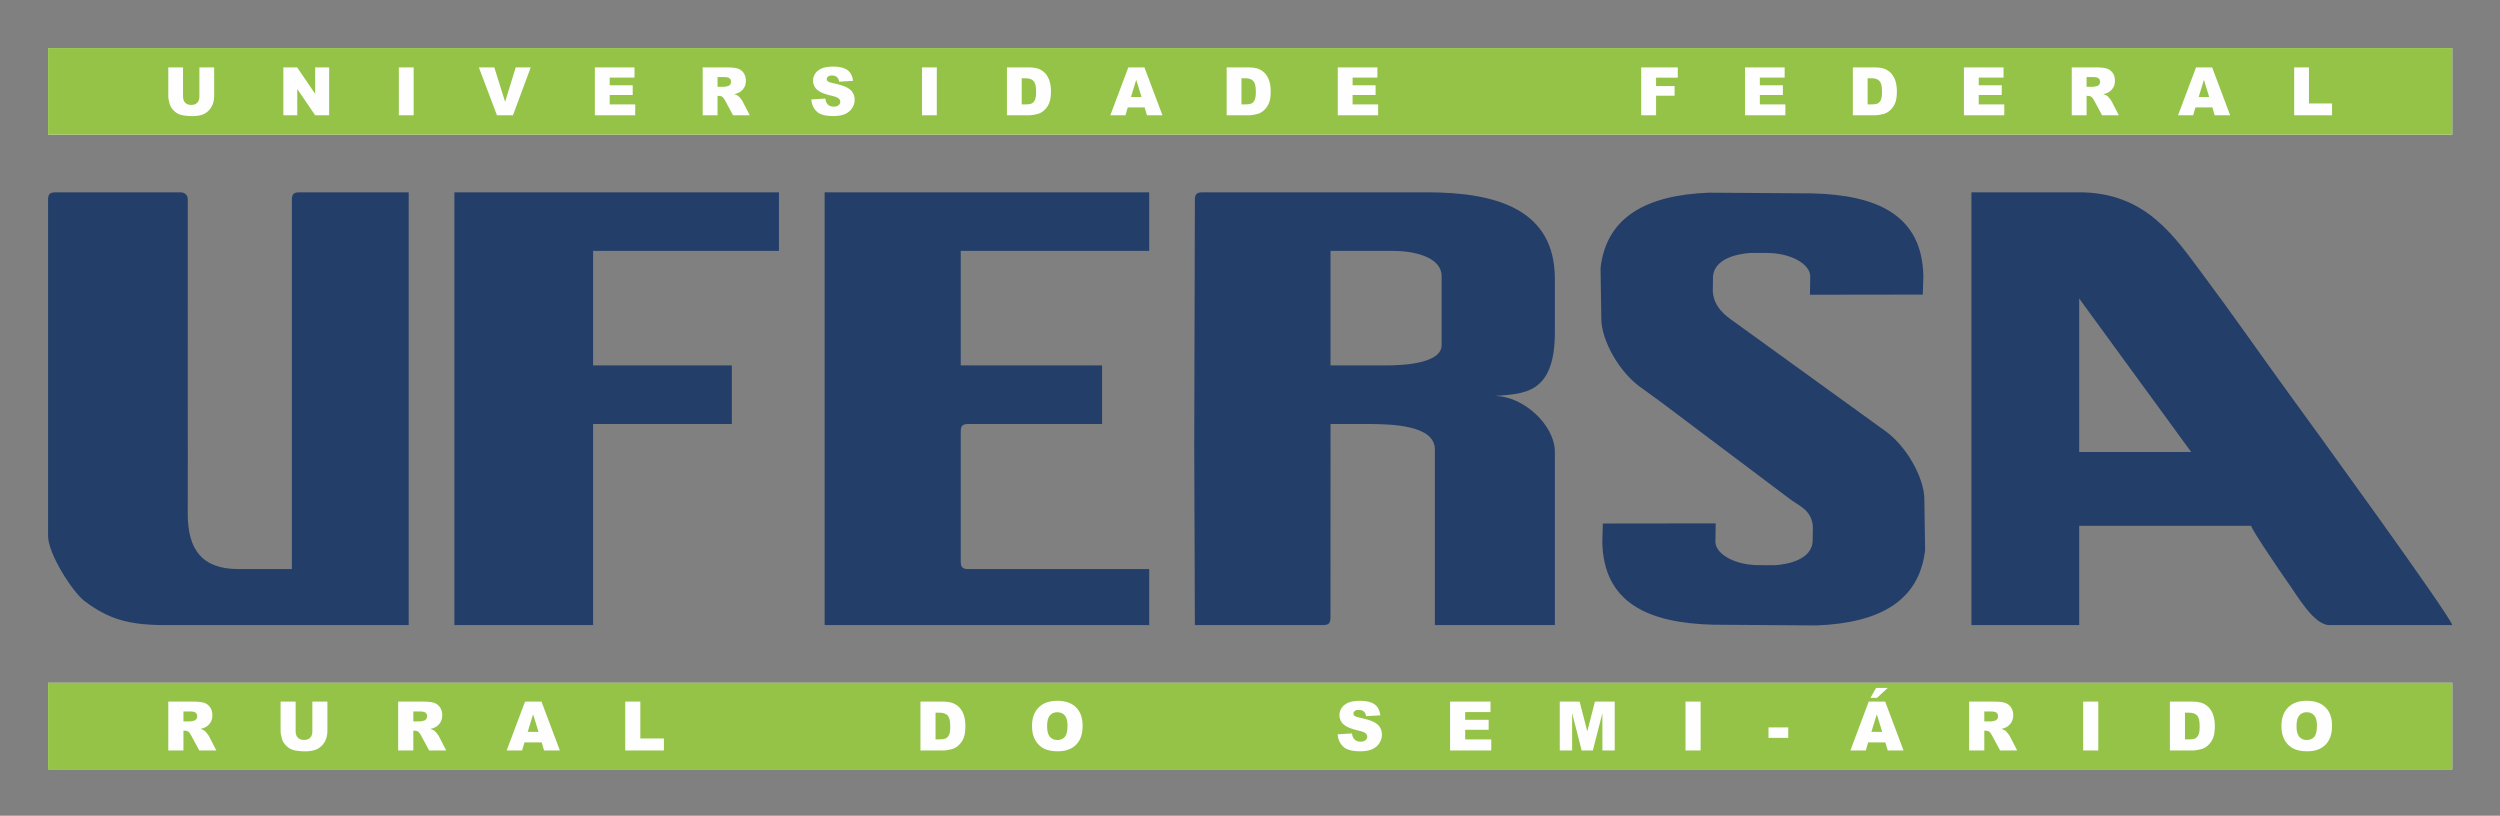 <?xml version="1.0" ?>
<svg xmlns="http://www.w3.org/2000/svg" role="img" viewBox="-70.15 -70.15 3647.80 1190.30">
	<rect x="-70.15" y="-70.15" width="3647.80" height="1190.30" fill="#808080" stroke="none"/>
	<style>svg {shape-rendering:geometricPrecision;text-rendering:geometricPrecision;image-rendering:optimizeQuality;fill-rule:evenodd;clip-rule:evenodd}</style>
	<g id="Camada_x0020_1">
		<path fill="#fefefe" d="M0 0h3508v126.29H0zm0 926.12h3508v126.29H0z"/>
		<path fill="#233e69" d="M1884.54 463.05h-13.29V295.91h91.42c28.29 0 70.68 8.03 70.68 37.14v100.29c0 26.24-52.68 29.71-81.84 29.71h-66.97zm383.27 257c1.38 89.91 67.69 119.19 163.05 121.35l149.35 1.03c92.01-3.45 150.16-35.64 158.6-110.02l-1.13-75.16c-.43-29.36-25.2-77.43-60.51-101.05l-217.12-156.96c-12.37-8.65-29.24-20.82-31.02-43.82l.28-22.31c2.23-25.71 34.39-32.74 54.68-34.23l23.72.06c34.65 0 62.54 15.67 63.48 33.42l-.39 27.55 164.64-.22.81-26.33c-1.39-89.9-67.7-119.17-163.06-121.35l-149.35-1.02c-92.02 3.45-150.16 35.64-158.6 110.02l1.14 75.17c.42 29.35 25.19 77.43 60.51 101.05l26.4 19.2L2544 659.85c12.37 8.65 29.25 15.14 31.03 38.15l-.29 22.32c-2.23 25.71-34.4 32.73-54.68 34.23l-23.72-.07c-34.65 0-62.54-15.66-63.48-33.42l.39-27.55-164.64.21-.8 26.33zM592.85 841.92h202.41V548.48h202.43v-85.43H795.26V295.89h271.18v-85.42H592.85v631.45zm2370.79-471.73l-.03-4.93 3.48 4.93 159.95 219.15h-163.4V370.19zM2806.4 841.92h157.24V697.05h250.83c2.04 7.58 45.12 70.78 52.74 81.4 14.78 20.57 38.72 63.47 61.51 63.47H3508c-4.24-15.77-210.57-299.51-239.63-339.48-42.42-58.34-80.38-113.29-123.48-170.92-42.2-56.42-83.62-121.06-181.25-121.06H2806.4v631.46zm-1673.32 0h473.59V760.2h-263.53c-8.8 0-11.45-2.58-11.45-11.14V559.62c0-8.55 2.65-11.14 11.45-11.14h194.78v-85.43h-206.23V295.89h274.98v-85.42h-473.59v631.45zM0 221.61v490.31c0 26.1 35.9 82.06 53.36 95.08 33.07 24.7 61.34 34.92 117.1 34.92H526.2V210.47H366.86c-8.54 0-11.12 2.59-11.12 11.14v538.6h-77.82c-52.89 0-74.41-27.98-74.15-81.69.26-53.22.04-106.52.04-159.76V221.69c.07-1.45.64-11.03-11.11-11.22H11.12C2.58 210.47 0 213.06 0 221.61zm1673.32 0l-.94 360.32.94 260.01 186.44-.02c8.78 0 11.42-2.59 11.42-11.14l.07-282.29h53.29c36.83 0 98.95 1.78 98.95 37.14v256.29h175.09V589.35c0-39.41-46.17-81.72-87.54-81.72 41-3.46 87.54-1.45 87.54-92.86v-78.01c0-99.98-82.54-126.29-186.5-126.29h-327.34c-8.78 0-11.42 2.59-11.42 11.14z"/>
		<path fill="#94c348" d="M0 0h3508v126.29H0V0zm0 926.12h3508v126.28H0V926.12zm2667.24 7.52h17.01l-15.7 14.53h-9.48l8.17-14.53zM175.4 1024.88v-71.29h36.71c6.81 0 12.02.58 15.61 1.76 3.6 1.16 6.51 3.32 8.71 6.49 2.21 3.15 3.3 7.01 3.3 11.54 0 3.96-.84 7.36-2.52 10.23-1.7 2.87-4.02 5.2-6.96 6.99-1.89 1.14-4.47 2.08-7.73 2.81 2.62.88 4.53 1.76 5.74 2.64.8.58 1.98 1.83 3.52 3.74 1.54 1.92 2.58 3.38 3.09 4.42l10.66 20.67h-24.9l-11.77-21.8c-1.5-2.8-2.82-4.64-4-5.49-1.58-1.09-3.38-1.64-5.39-1.64h-1.95v28.93H175.4zm22.12-42.41h9.29c1 0 2.94-.31 5.84-.97 1.45-.29 2.65-1.03 3.58-2.23.9-1.19 1.37-2.57 1.37-4.13 0-2.32-.73-4.08-2.18-5.3-1.46-1.24-4.2-1.85-8.22-1.85h-9.68v14.48zm188.08-28.88h21.99v42.5c0 4.22-.66 8.2-1.97 11.94-1.32 3.74-3.38 7.02-6.19 9.83-2.8 2.81-5.73 4.76-8.82 5.91-4.28 1.57-9.41 2.38-15.42 2.38-3.47 0-7.25-.24-11.36-.75-4.09-.47-7.51-1.44-10.27-2.88s-5.28-3.5-7.57-6.16c-2.28-2.65-3.85-5.39-4.7-8.21-1.35-4.53-2.04-8.55-2.04-12.05v-42.51h21.99v43.52c0 3.9 1.09 6.94 3.23 9.11 2.16 2.19 5.14 3.29 8.97 3.29 3.79 0 6.77-1.07 8.94-3.24 2.14-2.14 3.22-5.2 3.22-9.16v-43.52zm125.21 71.29v-71.29h36.72c6.8 0 12.02.58 15.61 1.76 3.6 1.16 6.5 3.32 8.71 6.49 2.21 3.15 3.3 7.01 3.3 11.54 0 3.96-.84 7.36-2.53 10.23s-4.01 5.2-6.95 6.99c-1.89 1.14-4.47 2.08-7.73 2.81 2.62.88 4.53 1.76 5.74 2.64.8.58 1.98 1.83 3.52 3.74 1.54 1.92 2.57 3.38 3.09 4.42l10.66 20.67h-24.9l-11.77-21.8c-1.49-2.8-2.82-4.64-4-5.49-1.57-1.09-3.39-1.64-5.4-1.64h-1.94v28.93h-22.13zm22.13-42.41h9.29c1.01 0 2.94-.31 5.83-.97 1.46-.29 2.66-1.03 3.59-2.23.91-1.19 1.37-2.57 1.37-4.13 0-2.32-.73-4.08-2.18-5.3-1.47-1.24-4.21-1.85-8.23-1.85h-9.67v14.48zm187.26 30.64h-25.1l-3.45 11.77h-22.51l26.79-71.29h24.03l26.8 71.29H723.7l-3.5-11.77zm-4.61-15.42l-7.89-25.62-7.83 25.62h15.72zm126.56-44.1h22.03v53.73h34.38v17.56h-56.41v-71.29zm430.75 0h32.74c6.43 0 11.65.88 15.63 2.62 3.97 1.76 7.25 4.27 9.85 7.54 2.59 3.29 4.47 7.09 5.63 11.43 1.17 4.35 1.75 8.95 1.75 13.82 0 7.61-.86 13.52-2.61 17.72-1.72 4.2-4.13 7.72-7.22 10.54-3.07 2.84-6.36 4.73-9.9 5.68-4.83 1.3-9.22 1.94-13.13 1.94h-32.74v-71.29zm22.03 16.15v38.94h5.39c4.62 0 7.89-.5 9.83-1.52 1.94-1.02 3.47-2.81 4.59-5.35 1.09-2.54 1.64-6.68 1.64-12.39 0-7.54-1.23-12.71-3.68-15.49-2.48-2.8-6.57-4.19-12.28-4.19h-5.49zm140.72 19.53c0-11.63 3.26-20.7 9.73-27.17 6.49-6.49 15.52-9.72 27.09-9.72 11.87 0 21.01 3.19 27.43 9.55 6.41 6.37 9.63 15.29 9.63 26.77 0 8.33-1.41 15.17-4.22 20.49-2.8 5.33-6.85 9.48-12.15 12.45-5.31 2.98-11.89 4.45-19.81 4.45-8.04 0-14.7-1.27-19.97-3.83-5.26-2.58-9.53-6.63-12.81-12.17-3.28-5.54-4.92-12.48-4.92-20.82zm22.04.11c0 7.21 1.33 12.36 4.01 15.52 2.66 3.13 6.32 4.7 10.92 4.7 4.73 0 8.4-1.54 10.98-4.6 2.59-3.1 3.9-8.62 3.9-16.58 0-6.73-1.35-11.62-4.06-14.74-2.71-3.07-6.38-4.63-11.02-4.63-4.43 0-8 1.57-10.69 4.72-2.7 3.14-4.04 8.35-4.04 15.61zm423.9 11.91l20.96-1.31c.44 3.4 1.38 6 2.77 7.79 2.26 2.88 5.51 4.31 9.73 4.31 3.13 0 5.56-.73 7.27-2.2 1.69-1.49 2.53-3.19 2.53-5.14 0-1.84-.79-3.49-2.42-4.95-1.63-1.47-5.37-2.84-11.28-4.14-9.67-2.18-16.56-5.05-20.67-8.64-4.14-3.61-6.22-8.19-6.22-13.77 0-3.67 1.06-7.13 3.18-10.39 2.13-3.25 5.32-5.81 9.58-7.69 4.27-1.85 10.11-2.78 17.52-2.78 9.12 0 16.08 1.69 20.86 5.08 4.77 3.38 7.61 8.78 8.53 16.16l-20.77 1.21c-.55-3.2-1.7-5.53-3.48-7-1.76-1.44-4.2-2.17-7.31-2.17-2.57 0-4.5.52-5.79 1.63-1.3 1.07-1.94 2.4-1.94 3.96 0 1.13.53 2.14 1.59 3.06 1.05.94 3.51 1.8 7.41 2.62 9.62 2.07 16.51 4.18 20.68 6.31 4.16 2.12 7.2 4.74 9.1 7.9 1.89 3.13 2.85 6.65 2.85 10.56 0 4.56-1.28 8.78-3.8 12.62-2.52 3.87-6.06 6.79-10.61 8.78-4.53 2-10.25 2.99-17.16 2.99-12.12 0-20.51-2.32-25.19-7.01-4.67-4.66-7.31-10.58-7.93-17.79h.01zm164.07-47.7h59.03v15.21h-36.95v11.35h34.27v14.54h-34.27v14.04h38.03v16.15h-60.11v-71.29zm160.07 0h28.99l11.18 43.37 11.14-43.37h28.88v71.29h-17.99v-54.36l-13.96 54.36h-16.28l-13.91-54.36v54.36h-18.05v-71.29zm183.46 0h22.08v71.29h-22.08v-71.29zm121.13 37.64h28.79v15.3h-28.79v-15.3zm170.48 21.88h-25.09l-3.45 11.77h-22.51l26.8-71.29h24.01l26.81 71.29h-23.06l-3.51-11.77zm-4.6-15.42l-7.89-25.62-7.83 25.62h15.72zm126.86 27.19v-71.29h36.7c6.82 0 12.03.58 15.61 1.76 3.61 1.16 6.51 3.32 8.71 6.49 2.22 3.15 3.31 7.01 3.31 11.54 0 3.96-.85 7.36-2.52 10.23-1.69 2.87-4.02 5.2-6.95 6.99-1.89 1.14-4.47 2.08-7.74 2.81 2.62.88 4.54 1.76 5.74 2.64.8.58 1.97 1.83 3.53 3.74 1.53 1.92 2.56 3.38 3.09 4.42l10.64 20.67h-24.9l-11.76-21.8c-1.49-2.8-2.82-4.64-4-5.49-1.58-1.09-3.39-1.64-5.39-1.64h-1.94v28.93h-22.13zm22.13-42.41h9.29c.99 0 2.94-.31 5.82-.97 1.46-.29 2.65-1.03 3.59-2.23.91-1.19 1.38-2.57 1.38-4.13 0-2.32-.73-4.08-2.2-5.3-1.46-1.24-4.19-1.85-8.21-1.85h-9.68v14.48h.01zm144.26-28.88h22.08v71.29h-22.08v-71.29zm126.54 0h32.72c6.45 0 11.66.88 15.64 2.62 3.97 1.76 7.25 4.27 9.84 7.54 2.59 3.29 4.47 7.09 5.65 11.43 1.16 4.35 1.73 8.95 1.73 13.82 0 7.61-.86 13.52-2.59 17.72-1.73 4.2-4.14 7.72-7.22 10.54-3.08 2.84-6.38 4.73-9.92 5.68-4.83 1.3-9.2 1.94-13.13 1.94h-32.72v-71.29zm22.02 16.15v38.94h5.4c4.61 0 7.87-.5 9.82-1.52 1.94-1.02 3.47-2.81 4.58-5.35 1.09-2.54 1.64-6.68 1.64-12.39 0-7.54-1.22-12.71-3.68-15.49-2.48-2.8-6.55-4.19-12.26-4.19h-5.5zm140.72 19.53c0-11.63 3.25-20.7 9.73-27.17 6.48-6.49 15.51-9.72 27.08-9.72 11.87 0 21.01 3.19 27.43 9.55 6.41 6.37 9.63 15.29 9.63 26.77 0 8.33-1.41 15.17-4.21 20.49-2.81 5.33-6.86 9.48-12.16 12.45-5.3 2.98-11.89 4.45-19.81 4.45-8.03 0-14.69-1.27-19.97-3.83-5.26-2.58-9.52-6.63-12.81-12.17-3.28-5.54-4.91-12.48-4.91-20.82zm22.03.11c0 7.21 1.34 12.36 4.01 15.52 2.67 3.13 6.32 4.7 10.92 4.7 4.73 0 8.4-1.54 10.99-4.6 2.59-3.1 3.9-8.62 3.9-16.58 0-6.73-1.36-11.62-4.07-14.74-2.7-3.07-6.37-4.63-11.03-4.63-4.42 0-7.99 1.57-10.68 4.72-2.69 3.14-4.04 8.35-4.04 15.61zM220.79 28.21h21.54v41.64c0 4.13-.64 8.01-1.93 11.68-1.28 3.66-3.3 6.88-6.05 9.62-2.74 2.76-5.63 4.68-8.65 5.8-4.2 1.54-9.22 2.32-15.11 2.32-3.39 0-7.11-.22-11.11-.71-4.02-.47-7.37-1.42-10.07-2.83-2.7-1.42-5.17-3.43-7.42-6.04-2.24-2.6-3.77-5.27-4.6-8.04-1.33-4.44-1.99-8.37-1.99-11.8V28.21h21.53v42.62c0 3.82 1.06 6.8 3.16 8.93 2.12 2.14 5.04 3.21 8.8 3.21 3.7 0 6.63-1.04 8.75-3.16 2.1-2.1 3.15-5.1 3.15-8.98V28.21zm122.5 0h20.17l26.29 38.62V28.21h20.34v69.82h-20.34L363.58 59.7v38.33h-20.29V28.21zm168.53 0h21.62v69.82h-21.62V28.21zm116.75 0h22.56l15.73 50.25 15.47-50.25h21.92l-25.92 69.82h-23.37l-26.39-69.82zm169.27 0h57.83v14.9h-36.21v11.11h33.59v14.24h-33.59v13.76h37.26v15.81h-58.88V28.21zm157.32 69.83V28.21h35.97c6.66 0 11.77.57 15.27 1.71 3.53 1.15 6.38 3.26 8.54 6.37 2.17 3.08 3.24 6.86 3.24 11.3 0 3.88-.83 7.21-2.47 10.03-1.66 2.8-3.93 5.09-6.82 6.84-1.85 1.11-4.36 2.03-7.58 2.74 2.57.87 4.44 1.73 5.63 2.59.79.57 1.93 1.79 3.45 3.66 1.51 1.89 2.52 3.32 3.03 4.35l10.44 20.23h-24.39l-11.53-21.35c-1.47-2.74-2.76-4.54-3.92-5.37-1.54-1.08-3.32-1.62-5.29-1.62h-1.9v28.34h-21.66l-.01.01zm21.67-41.55h9.11c.97 0 2.87-.3 5.71-.94 1.43-.29 2.6-1.02 3.51-2.19.89-1.17 1.35-2.52 1.35-4.05 0-2.26-.72-3.98-2.15-5.19-1.43-1.21-4.12-1.81-8.05-1.81h-9.48v14.18zm136.7 18.44l20.54-1.28c.43 3.33 1.34 5.87 2.72 7.63 2.2 2.82 5.39 4.22 9.52 4.22 3.07 0 5.45-.71 7.12-2.17 1.66-1.44 2.49-3.11 2.49-5.02 0-1.8-.78-3.43-2.37-4.86-1.59-1.43-5.27-2.77-11.06-4.05-9.46-2.13-16.21-4.94-20.24-8.46-4.06-3.53-6.1-8.02-6.1-13.48 0-3.6 1.05-7 3.12-10.19 2.09-3.18 5.21-5.69 9.38-7.52 4.18-1.83 9.91-2.73 17.17-2.73 8.93 0 15.75 1.66 20.42 4.98 4.68 3.31 7.47 8.59 8.37 15.83l-20.35 1.18c-.53-3.13-1.67-5.43-3.42-6.86-1.71-1.41-4.1-2.13-7.15-2.13-2.51 0-4.4.53-5.67 1.6-1.27 1.06-1.9 2.36-1.9 3.88 0 1.11.51 2.1 1.55 3 1.03.93 3.44 1.77 7.25 2.56 9.44 2.03 16.19 4.1 20.27 6.18 4.07 2.08 7.06 4.66 8.91 7.74 1.85 3.08 2.8 6.53 2.8 10.34 0 4.48-1.26 8.6-3.74 12.37-2.46 3.79-5.93 6.65-10.38 8.61-4.43 1.95-10.05 2.92-16.81 2.92-11.87 0-20.09-2.27-24.67-6.85-4.59-4.58-7.16-10.38-7.77-17.45v.01zm161.61-46.72h21.62v69.82h-21.62V28.21zm123.94 0h32.06c6.3 0 11.41.86 15.31 2.56 3.89 1.73 7.11 4.19 9.65 7.39 2.53 3.22 4.37 6.94 5.52 11.2 1.15 4.26 1.71 8.76 1.71 13.52 0 7.47-.84 13.26-2.55 17.36-1.69 4.12-4.05 7.57-7.08 10.34-3 2.77-6.23 4.63-9.7 5.55-4.73 1.27-9.02 1.91-12.86 1.91h-32.06V28.21zm21.57 15.81v38.15h5.28c4.52 0 7.74-.5 9.63-1.5 1.91-.98 3.4-2.74 4.49-5.23 1.07-2.49 1.61-6.54 1.61-12.13 0-7.39-1.2-12.45-3.62-15.18-2.41-2.73-6.42-4.11-12.01-4.11h-5.38zm179.34 42.49h-24.59l-3.38 11.52h-22.05l26.24-69.82h23.53L1626 98.03h-22.59l-3.42-11.52zm-4.52-15.11l-7.74-25.1-7.66 25.1h15.4zm124.25-43.19h32.06c6.3 0 11.42.86 15.31 2.56 3.89 1.73 7.11 4.19 9.65 7.39 2.53 3.22 4.38 6.94 5.53 11.2 1.14 4.26 1.71 8.76 1.71 13.52 0 7.47-.85 13.26-2.56 17.36-1.69 4.12-4.05 7.57-7.07 10.34-3.01 2.77-6.24 4.63-9.7 5.55-4.74 1.27-9.03 1.91-12.87 1.91h-32.06V28.21zm21.57 15.81v38.15h5.28c4.53 0 7.73-.5 9.64-1.5 1.9-.98 3.39-2.74 4.48-5.23 1.07-2.49 1.61-6.54 1.61-12.13 0-7.39-1.2-12.45-3.61-15.18-2.42-2.73-6.43-4.11-12.02-4.11h-5.38zm140.53-15.81h57.81v14.9h-36.19v11.11h33.57v14.24h-33.57v13.76h37.25v15.81h-58.87V28.21zm442.76 0h53.37v15h-31.69v12.2h27.05V69.5h-27.05v28.53h-21.68V28.21zm151.48 0h57.82v14.9h-36.19v11.11h33.57v14.24h-33.57v13.76h37.25v15.81h-58.88V28.21zm157.32 0h32.06c6.31 0 11.41.86 15.32 2.56 3.89 1.73 7.1 4.19 9.63 7.39 2.55 3.22 4.38 6.94 5.54 11.2 1.13 4.26 1.7 8.76 1.7 13.52 0 7.47-.84 13.26-2.55 17.36-1.7 4.12-4.04 7.57-7.07 10.34-3.01 2.77-6.24 4.63-9.71 5.55-4.73 1.27-9.02 1.91-12.86 1.91h-32.06V28.21zm21.57 15.81v38.15h5.29c4.52 0 7.72-.5 9.62-1.5 1.9-.98 3.4-2.74 4.49-5.23 1.07-2.49 1.61-6.54 1.61-12.13 0-7.39-1.21-12.45-3.61-15.18-2.42-2.73-6.42-4.11-12.01-4.11h-5.39zm140.52-15.81h57.82v14.9h-36.2v11.11h33.57v14.24h-33.57v13.76h37.25v15.81h-58.87V28.21zm157.31 69.83V28.21h35.98c6.66 0 11.77.57 15.27 1.71 3.53 1.15 6.38 3.26 8.54 6.37 2.17 3.08 3.24 6.86 3.24 11.3 0 3.88-.83 7.21-2.47 10.03-1.66 2.8-3.94 5.09-6.82 6.84-1.85 1.11-4.38 2.03-7.58 2.74 2.57.87 4.44 1.73 5.63 2.59.78.57 1.93 1.79 3.45 3.66 1.51 1.89 2.52 3.32 3.02 4.35l10.44 20.23h-24.39l-11.52-21.35c-1.47-2.74-2.77-4.54-3.92-5.37-1.54-1.08-3.32-1.62-5.29-1.62h-1.9v28.34h-21.68v.01zm21.68-41.55h9.11c.97 0 2.87-.3 5.7-.94 1.44-.29 2.6-1.02 3.51-2.19.9-1.17 1.35-2.52 1.35-4.05 0-2.26-.71-3.98-2.14-5.19-1.43-1.21-4.12-1.81-8.05-1.81h-9.48v14.18zm183.43 30.02h-24.59l-3.38 11.52h-22.04l26.24-69.82h23.52l26.27 69.82h-22.59l-3.43-11.52zm-4.53-15.11l-7.72-25.1-7.66 25.1h15.38zm123.97-43.19h21.59v52.62h33.68v17.2h-55.27V28.21z"/>
	</g>
</svg>